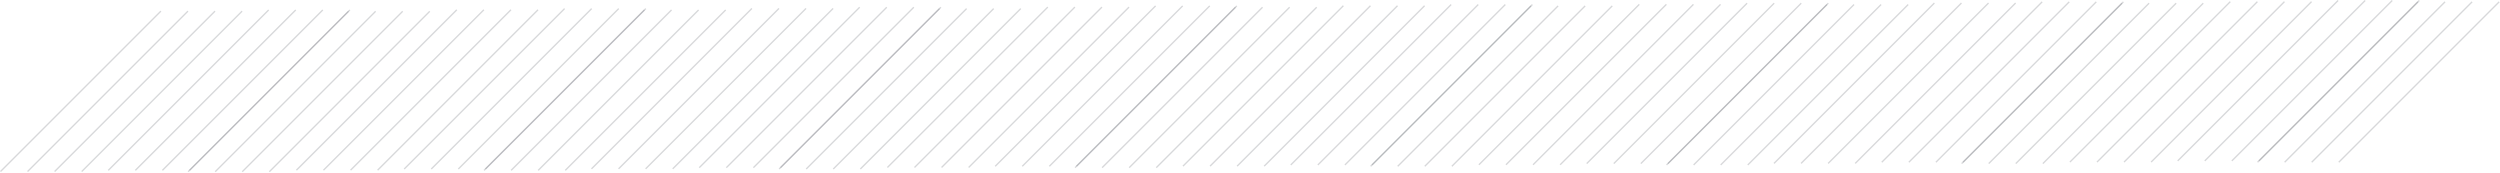 <svg width="1847" height="128" viewBox="0 0 1847 128" fill="none" xmlns="http://www.w3.org/2000/svg">
<line x1="178.861" y1="8.228" x2="60.36" y2="126.729" stroke="#51565C" stroke-opacity="0.23"/>
<line x1="1052.49" y1="4.228" x2="933.993" y2="122.729" stroke="#51565C" stroke-opacity="0.23"/>
<line x1="615.494" y1="6.228" x2="496.993" y2="124.729" stroke="#51565C" stroke-opacity="0.23"/>
<line x1="1489.13" y1="2.228" x2="1370.63" y2="120.729" stroke="#51565C" stroke-opacity="0.23"/>
<line x1="397.494" y1="7.228" x2="278.993" y2="125.729" stroke="#51565C" stroke-opacity="0.23"/>
<line x1="1271.13" y1="3.228" x2="1152.63" y2="121.729" stroke="#51565C" stroke-opacity="0.23"/>
<line x1="834.127" y1="5.228" x2="715.626" y2="123.729" stroke="#51565C" stroke-opacity="0.23"/>
<line x1="1707.76" y1="1.228" x2="1589.26" y2="119.729" stroke="#51565C" stroke-opacity="0.23"/>
<line x1="258.494" y1="7.354" x2="139.993" y2="125.855" stroke="#51565C" stroke-opacity="0.23"/>
<line x1="1132.13" y1="3.354" x2="1013.63" y2="121.855" stroke="#51565C" stroke-opacity="0.23"/>
<line x1="695.127" y1="5.354" x2="576.626" y2="123.855" stroke="#51565C" stroke-opacity="0.23"/>
<line x1="1568.76" y1="1.354" x2="1450.26" y2="119.855" stroke="#51565C" stroke-opacity="0.23"/>
<line x1="477.127" y1="6.354" x2="358.626" y2="124.855" stroke="#51565C" stroke-opacity="0.23"/>
<line x1="1350.76" y1="2.354" x2="1232.26" y2="120.855" stroke="#51565C" stroke-opacity="0.23"/>
<line x1="913.76" y1="4.354" x2="795.259" y2="122.855" stroke="#51565C" stroke-opacity="0.23"/>
<line x1="1787.39" y1="0.354" x2="1668.89" y2="118.855" stroke="#51565C" stroke-opacity="0.23"/>
<line x1="317.494" y1="8.354" x2="198.993" y2="126.855" stroke="#51565C" stroke-opacity="0.23"/>
<line x1="1191.13" y1="4.354" x2="1072.63" y2="122.855" stroke="#51565C" stroke-opacity="0.23"/>
<line x1="754.127" y1="6.354" x2="635.626" y2="124.855" stroke="#51565C" stroke-opacity="0.23"/>
<line x1="1627.76" y1="2.354" x2="1509.26" y2="120.855" stroke="#51565C" stroke-opacity="0.23"/>
<line x1="536.127" y1="7.354" x2="417.626" y2="125.855" stroke="#51565C" stroke-opacity="0.23"/>
<line x1="1409.76" y1="3.354" x2="1291.26" y2="121.855" stroke="#51565C" stroke-opacity="0.23"/>
<line x1="972.76" y1="5.354" x2="854.259" y2="123.855" stroke="#51565C" stroke-opacity="0.23"/>
<line x1="1846.39" y1="1.354" x2="1727.89" y2="119.855" stroke="#51565C" stroke-opacity="0.23"/>
<line x1="158.856" y1="8.228" x2="40.354" y2="126.729" stroke="#51565C" stroke-opacity="0.23"/>
<line x1="1032.49" y1="4.228" x2="913.987" y2="122.729" stroke="#51565C" stroke-opacity="0.23"/>
<line x1="595.488" y1="6.228" x2="476.987" y2="124.729" stroke="#51565C" stroke-opacity="0.23"/>
<line x1="1469.12" y1="2.228" x2="1350.62" y2="120.729" stroke="#51565C" stroke-opacity="0.23"/>
<line x1="377.488" y1="7.228" x2="258.987" y2="125.729" stroke="#51565C" stroke-opacity="0.23"/>
<line x1="1251.12" y1="3.228" x2="1132.62" y2="121.729" stroke="#51565C" stroke-opacity="0.23"/>
<line x1="814.121" y1="5.228" x2="695.62" y2="123.729" stroke="#51565C" stroke-opacity="0.23"/>
<line x1="1687.75" y1="1.228" x2="1569.25" y2="119.729" stroke="#51565C" stroke-opacity="0.23"/>
<line x1="238.488" y1="7.354" x2="119.987" y2="125.855" stroke="#51565C" stroke-opacity="0.23"/>
<line x1="1112.12" y1="3.354" x2="993.62" y2="121.855" stroke="#51565C" stroke-opacity="0.23"/>
<line x1="675.121" y1="5.354" x2="556.62" y2="123.855" stroke="#51565C" stroke-opacity="0.23"/>
<line x1="1548.75" y1="1.354" x2="1430.25" y2="119.855" stroke="#51565C" stroke-opacity="0.23"/>
<line x1="457.121" y1="6.354" x2="338.62" y2="124.855" stroke="#51565C" stroke-opacity="0.23"/>
<line x1="1330.75" y1="2.354" x2="1212.25" y2="120.855" stroke="#51565C" stroke-opacity="0.23"/>
<line x1="893.754" y1="4.354" x2="775.253" y2="122.855" stroke="#51565C" stroke-opacity="0.23"/>
<line x1="1767.39" y1="0.354" x2="1648.89" y2="118.855" stroke="#51565C" stroke-opacity="0.23"/>
<line x1="297.488" y1="8.354" x2="178.987" y2="126.855" stroke="#51565C" stroke-opacity="0.23"/>
<line x1="1171.12" y1="4.354" x2="1052.62" y2="122.855" stroke="#51565C" stroke-opacity="0.23"/>
<line x1="734.121" y1="6.354" x2="615.62" y2="124.855" stroke="#51565C" stroke-opacity="0.23"/>
<line x1="1607.75" y1="2.354" x2="1489.25" y2="120.855" stroke="#51565C" stroke-opacity="0.23"/>
<line x1="516.121" y1="7.354" x2="397.62" y2="125.855" stroke="#51565C" stroke-opacity="0.23"/>
<line x1="1389.75" y1="3.354" x2="1271.25" y2="121.855" stroke="#51565C" stroke-opacity="0.23"/>
<line x1="952.754" y1="5.354" x2="834.253" y2="123.855" stroke="#51565C" stroke-opacity="0.23"/>
<line x1="1826.39" y1="1.354" x2="1707.89" y2="119.855" stroke="#51565C" stroke-opacity="0.23"/>
<line x1="138.861" y1="8.228" x2="20.36" y2="126.729" stroke="#51565C" stroke-opacity="0.23"/>
<line x1="1012.49" y1="4.228" x2="893.993" y2="122.729" stroke="#51565C" stroke-opacity="0.23"/>
<line x1="575.494" y1="6.228" x2="456.993" y2="124.729" stroke="#51565C" stroke-opacity="0.23"/>
<line x1="1449.13" y1="2.228" x2="1330.63" y2="120.729" stroke="#51565C" stroke-opacity="0.23"/>
<line x1="357.494" y1="7.228" x2="238.993" y2="125.729" stroke="#51565C" stroke-opacity="0.23"/>
<line x1="1231.13" y1="3.228" x2="1112.63" y2="121.729" stroke="#51565C" stroke-opacity="0.23"/>
<line x1="794.127" y1="5.228" x2="675.626" y2="123.729" stroke="#51565C" stroke-opacity="0.23"/>
<line x1="1667.76" y1="1.228" x2="1549.26" y2="119.729" stroke="#51565C" stroke-opacity="0.23"/>
<line x1="218.494" y1="7.354" x2="99.993" y2="125.855" stroke="#51565C" stroke-opacity="0.23"/>
<line x1="1092.13" y1="3.354" x2="973.626" y2="121.855" stroke="#51565C" stroke-opacity="0.23"/>
<line x1="655.127" y1="5.354" x2="536.626" y2="123.855" stroke="#51565C" stroke-opacity="0.23"/>
<line x1="1528.76" y1="1.354" x2="1410.26" y2="119.855" stroke="#51565C" stroke-opacity="0.23"/>
<line x1="437.127" y1="6.354" x2="318.626" y2="124.855" stroke="#51565C" stroke-opacity="0.23"/>
<line x1="1310.76" y1="2.354" x2="1192.26" y2="120.855" stroke="#51565C" stroke-opacity="0.23"/>
<line x1="873.76" y1="4.354" x2="755.259" y2="122.855" stroke="#51565C" stroke-opacity="0.23"/>
<line x1="1747.39" y1="0.354" x2="1628.89" y2="118.855" stroke="#51565C" stroke-opacity="0.23"/>
<line x1="277.494" y1="8.354" x2="158.993" y2="126.855" stroke="#51565C" stroke-opacity="0.23"/>
<line x1="1151.13" y1="4.354" x2="1032.63" y2="122.855" stroke="#51565C" stroke-opacity="0.23"/>
<line x1="714.127" y1="6.354" x2="595.626" y2="124.855" stroke="#51565C" stroke-opacity="0.23"/>
<line x1="1587.76" y1="2.354" x2="1469.26" y2="120.855" stroke="#51565C" stroke-opacity="0.23"/>
<line x1="496.127" y1="7.354" x2="377.626" y2="125.855" stroke="#51565C" stroke-opacity="0.23"/>
<line x1="1369.76" y1="3.354" x2="1251.26" y2="121.855" stroke="#51565C" stroke-opacity="0.23"/>
<line x1="932.76" y1="5.354" x2="814.259" y2="123.855" stroke="#51565C" stroke-opacity="0.23"/>
<line x1="1806.39" y1="1.354" x2="1687.89" y2="119.855" stroke="#51565C" stroke-opacity="0.23"/>
<line x1="118.856" y1="8.228" x2="0.354" y2="126.729" stroke="#51565C" stroke-opacity="0.23"/>
<line x1="992.488" y1="4.228" x2="873.987" y2="122.729" stroke="#51565C" stroke-opacity="0.23"/>
<line x1="555.488" y1="6.228" x2="436.987" y2="124.729" stroke="#51565C" stroke-opacity="0.23"/>
<line x1="1429.12" y1="2.228" x2="1310.62" y2="120.729" stroke="#51565C" stroke-opacity="0.23"/>
<line x1="337.488" y1="7.228" x2="218.987" y2="125.729" stroke="#51565C" stroke-opacity="0.23"/>
<line x1="1211.12" y1="3.228" x2="1092.62" y2="121.729" stroke="#51565C" stroke-opacity="0.23"/>
<line x1="774.121" y1="5.228" x2="655.62" y2="123.729" stroke="#51565C" stroke-opacity="0.23"/>
<line x1="1647.75" y1="1.228" x2="1529.25" y2="119.729" stroke="#51565C" stroke-opacity="0.23"/>
<line x1="198.488" y1="7.354" x2="79.987" y2="125.855" stroke="#51565C" stroke-opacity="0.23"/>
<line x1="1072.12" y1="3.354" x2="953.62" y2="121.855" stroke="#51565C" stroke-opacity="0.23"/>
<line x1="635.121" y1="5.354" x2="516.62" y2="123.855" stroke="#51565C" stroke-opacity="0.23"/>
<line x1="1508.75" y1="1.354" x2="1390.25" y2="119.855" stroke="#51565C" stroke-opacity="0.23"/>
<line x1="417.121" y1="6.354" x2="298.62" y2="124.855" stroke="#51565C" stroke-opacity="0.23"/>
<line x1="1290.75" y1="2.354" x2="1172.25" y2="120.855" stroke="#51565C" stroke-opacity="0.23"/>
<line x1="853.754" y1="4.354" x2="735.253" y2="122.855" stroke="#51565C" stroke-opacity="0.23"/>
<line x1="1727.39" y1="0.354" x2="1608.89" y2="118.855" stroke="#51565C" stroke-opacity="0.23"/>
<line x1="257.488" y1="8.354" x2="138.987" y2="126.855" stroke="#51565C" stroke-opacity="0.23"/>
<line x1="1131.12" y1="4.354" x2="1012.62" y2="122.855" stroke="#51565C" stroke-opacity="0.23"/>
<line x1="694.121" y1="6.354" x2="575.62" y2="124.855" stroke="#51565C" stroke-opacity="0.23"/>
<line x1="1567.75" y1="2.354" x2="1449.25" y2="120.855" stroke="#51565C" stroke-opacity="0.23"/>
<line x1="476.121" y1="7.354" x2="357.62" y2="125.855" stroke="#51565C" stroke-opacity="0.23"/>
<line x1="1349.75" y1="3.354" x2="1231.25" y2="121.855" stroke="#51565C" stroke-opacity="0.23"/>
<line x1="912.754" y1="5.354" x2="794.253" y2="123.855" stroke="#51565C" stroke-opacity="0.23"/>
<line x1="1786.39" y1="1.354" x2="1667.89" y2="119.855" stroke="#51565C" stroke-opacity="0.23"/>
</svg>

